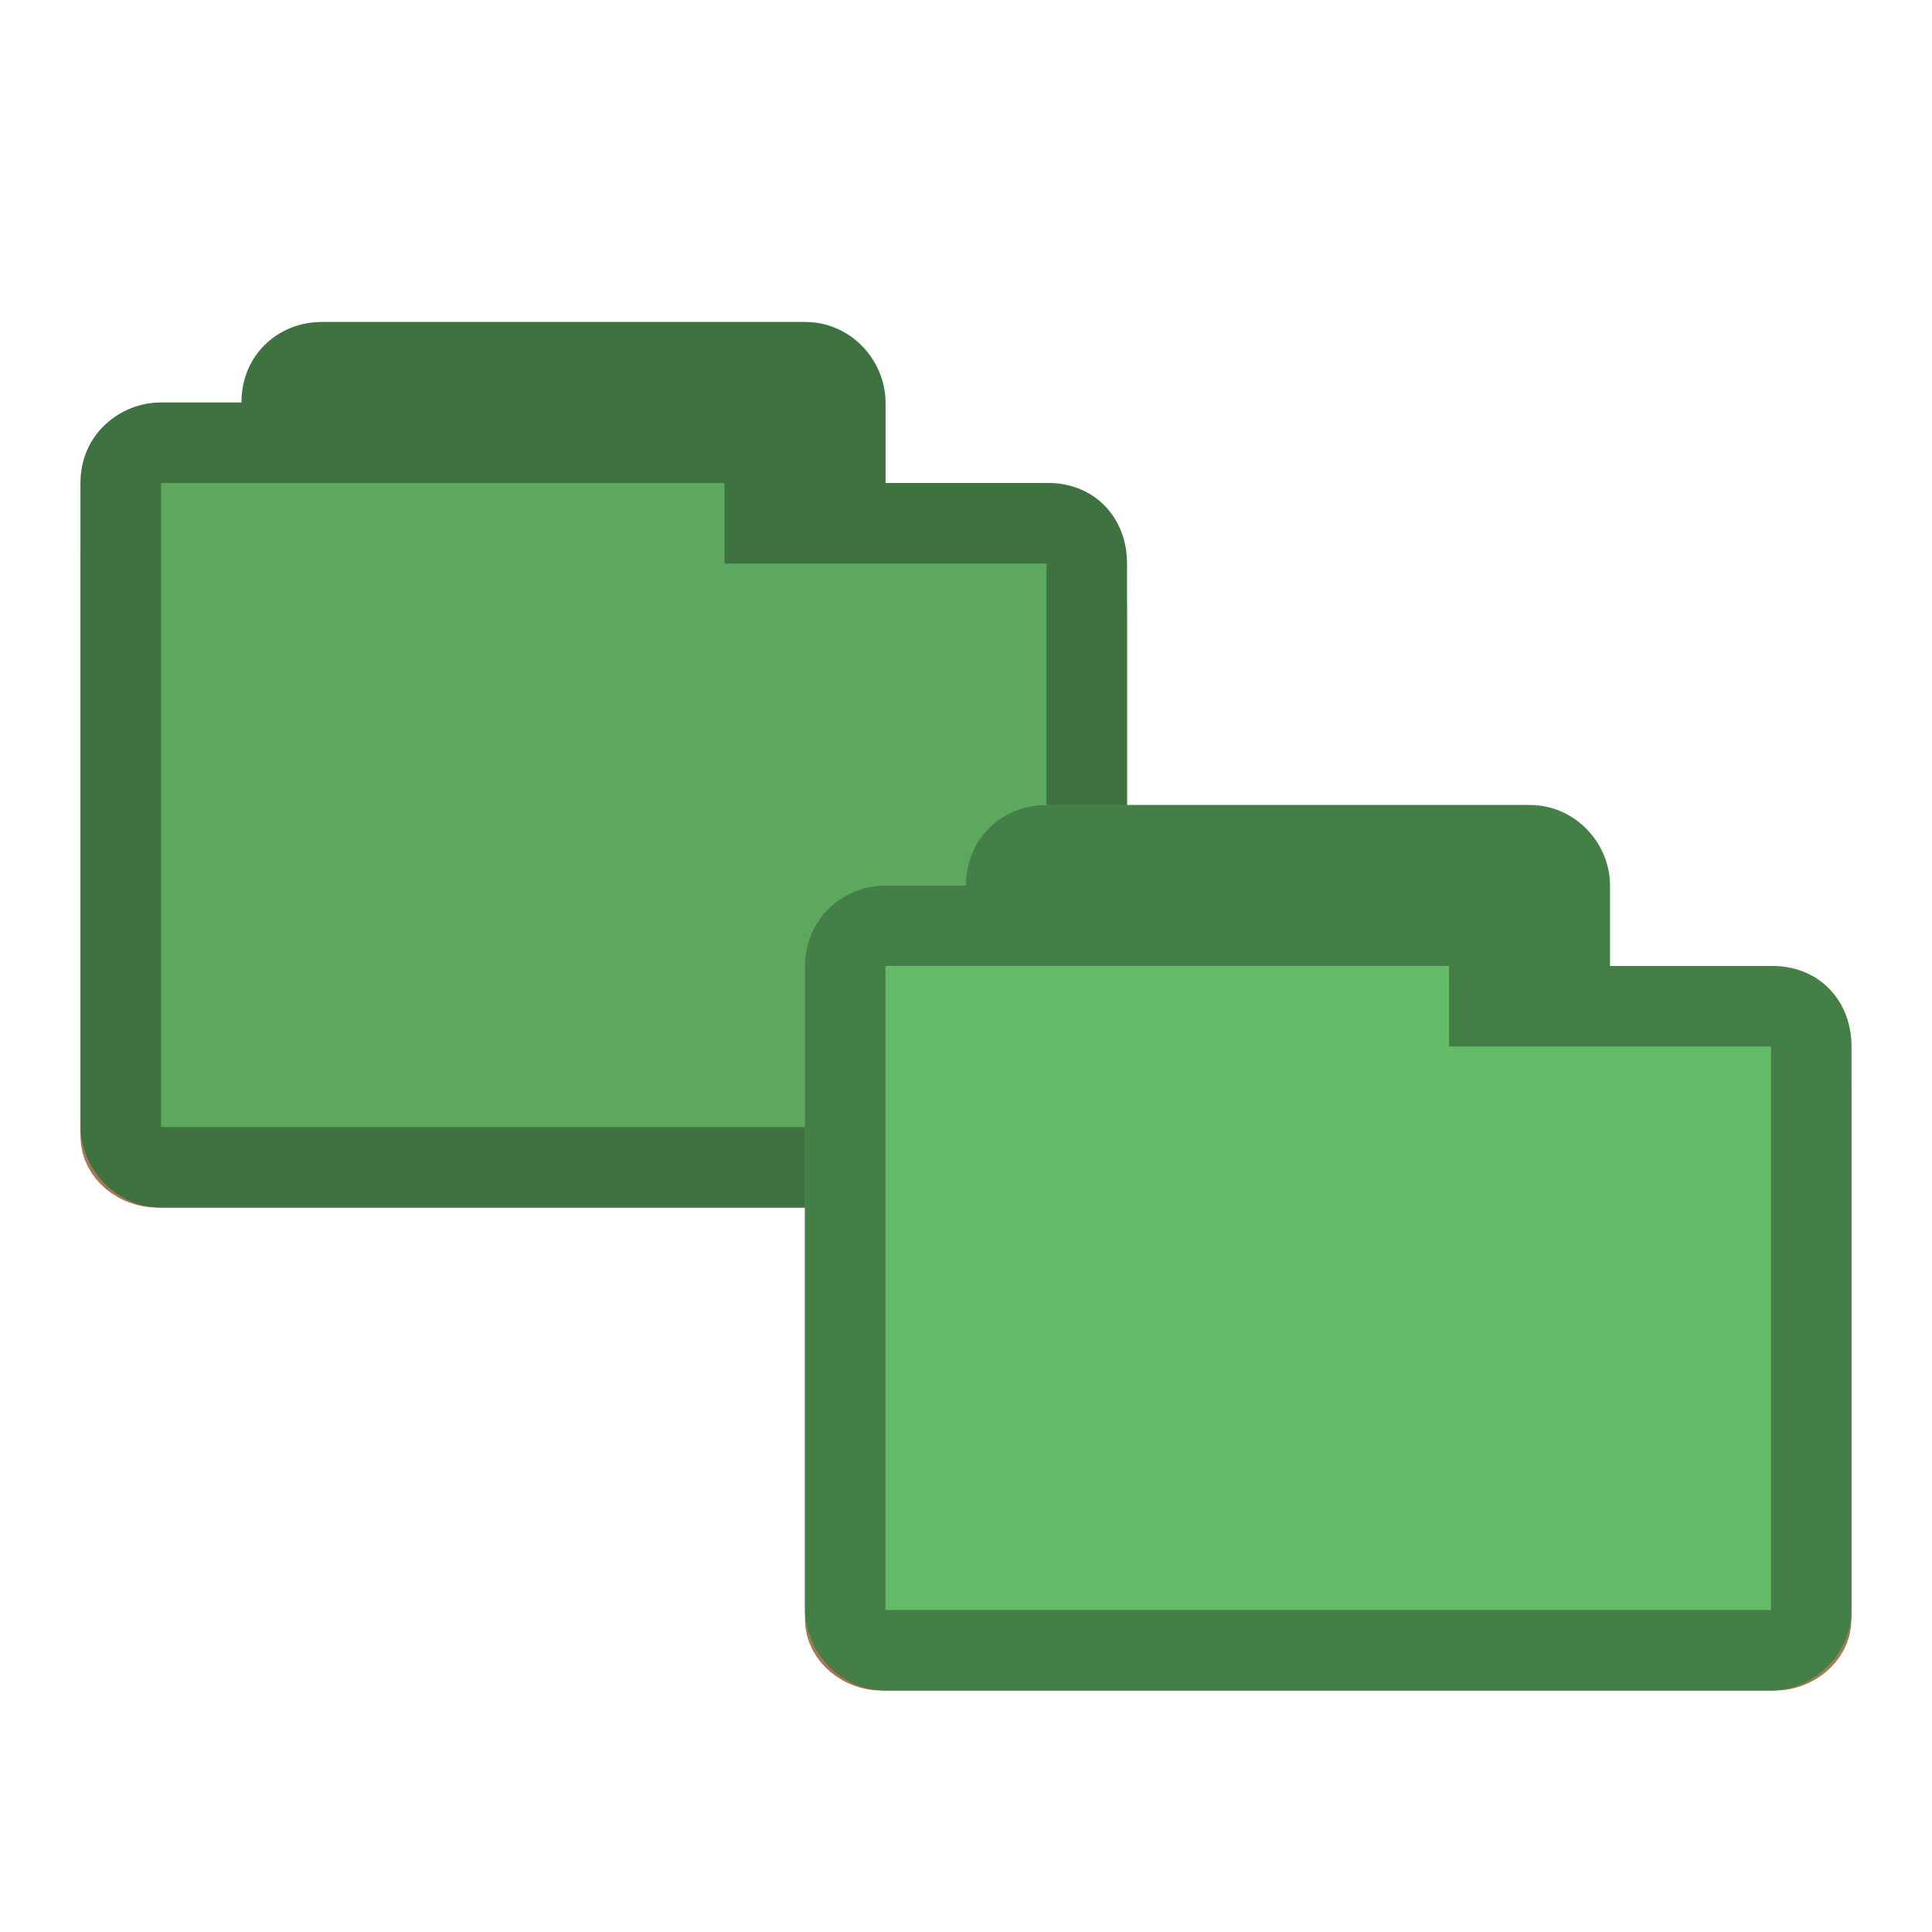<?xml version="1.0" encoding="UTF-8" standalone="no"?>
<svg
   xmlns:dc="http://purl.org/dc/elements/1.1/"
   xmlns:cc="http://creativecommons.org/ns#"
   xmlns:rdf="http://www.w3.org/1999/02/22-rdf-syntax-ns#"
   xmlns:svg="http://www.w3.org/2000/svg"
   xmlns="http://www.w3.org/2000/svg"
   xmlns:sodipodi="http://sodipodi.sourceforge.net/DTD/sodipodi-0.dtd"
   xmlns:inkscape="http://www.inkscape.org/namespaces/inkscape"
   width="24"
   height="24"
   viewBox="0 0 24 24"
   id="svg2"
   version="1.1"
   inkscape:version="0.48.5 r10040"
   sodipodi:docname="folder-copy.svg">
  <defs
     id="defs18" />
  <sodipodi:namedview
     pagecolor="#ffffff"
     bordercolor="#666666"
     borderopacity="1"
     objecttolerance="10"
     gridtolerance="10"
     guidetolerance="10"
     inkscape:pageopacity="0"
     inkscape:pageshadow="2"
     inkscape:window-width="1280"
     inkscape:window-height="969"
     id="namedview16"
     showgrid="true"
     inkscape:zoom="30.34131"
     inkscape:cx="11.832306"
     inkscape:cy="12.127148"
     inkscape:window-x="0"
     inkscape:window-y="0"
     inkscape:window-maximized="1"
     inkscape:current-layer="svg2">
    <inkscape:grid
       type="xygrid"
       id="grid2997"
       empspacing="5"
       visible="true"
       enabled="true"
       snapvisiblegridlinesonly="true" />
  </sodipodi:namedview>
  <path
     inkscape:connector-curvature="0"
     id="path14-5-7"
     d="m 1.905,6.5 c -0.22,0.022 -0.405,0.195 -0.405,0.384 l 0,7.237 c 0,0.199 0.212,0.38 0.45,0.38 l 11.099,0 c 0.235,0 0.45,-0.181 0.45,-0.38 l 0,-6.564 c 0,-0.203 -0.216,-0.384 -0.45,-0.384 l -4.334,0 0,-0.289 C 8.715,6.685 8.499,6.504 8.265,6.5 l -6.314,0 c -0.015,0 -0.03,0 -0.045,0 z"
     style="fill:#66bb6a;stroke:#a57953" />
  <path
     style="font-size:medium;font-style:normal;font-variant:normal;font-weight:normal;font-stretch:normal;text-indent:0;text-align:start;text-decoration:none;line-height:normal;letter-spacing:normal;word-spacing:normal;text-transform:none;direction:ltr;block-progression:tb;writing-mode:lr-tb;text-anchor:start;baseline-shift:baseline;color:#000000;fill:#66bb6a;fill-opacity:1;fill-rule:nonzero;stroke:none;stroke-width:1.033;marker:none;visibility:visible;display:inline;overflow:visible;enable-background:accumulate;font-family:Sans;-inkscape-font-specification:Sans"
     d="m 4,4 c -0.547,0 -1,0.41 -1,1 l 0,0 -1,0 c -0.502,0 -1,0.385 -1,1 -1.537e-5,4.594 0,3.406 0,8 0,0.546 0.493,1 1,1 l 11,0 c 0.516,0 1,-0.437 1,-1 l 0,-7 c 0,-0.577 -0.423,-1.015 -1,-1 l -2,0 0,-1 c 0,-0.487 -0.402,-1 -1,-1 z"
     id="path2995-6"
     inkscape:connector-curvature="0"
     sodipodi:nodetypes="ccccccssssscssc" />
  <path
     style="font-size:medium;font-style:normal;font-variant:normal;font-weight:normal;font-stretch:normal;text-indent:0;text-align:start;text-decoration:none;line-height:normal;letter-spacing:normal;word-spacing:normal;text-transform:none;direction:ltr;block-progression:tb;writing-mode:lr-tb;text-anchor:start;baseline-shift:baseline;color:#000000;fill:#000000;fill-opacity:0.322;fill-rule:nonzero;stroke:none;stroke-width:1.033;marker:none;visibility:visible;display:inline;overflow:visible;enable-background:accumulate;font-family:Sans;-inkscape-font-specification:Sans"
     d="m 4,4 c -0.544,0 -1,0.408 -1,1 l -0.536,0 -0.464,0 c -0.507,0 -1,0.396 -1,1 -2.637e-5,4.594 0,3.406 0,8 0,0.487 0.419,1 1,1 l 11,0 c 0.521,0 1,-0.443 1,-1 l 0,-7 c 0,-0.573 -0.394,-1 -1,-1 l -2,0 0,-1 c 0,-0.559 -0.457,-1 -1,-1 z m 5,2 0,1 4,0 0,7 -11,0 0,-8 z"
     id="path3786-8"
     inkscape:connector-curvature="0"
     sodipodi:nodetypes="scccccssssscsssccccccc" />
  <path
     sodipodi:nodetypes="ccccccssssscssc"
     inkscape:connector-curvature="0"
     id="path3784"
     d="m 4,4 c -0.547,0 -1,0.41 -1,1 l 0,0 -1,0 c -0.502,0 -1,0.385 -1,1 -1.504e-5,4.594 0,3.406 0,8 0,0.546 0.493,1 1,1 l 11,0 c 0.516,0 1,-0.437 1,-1 l 0,-7 c 0,-0.577 -0.423,-1.015 -1,-1 l -2,0 0,-1 c 0,-0.487 -0.402,-1 -1,-1 z"
     style="font-size:medium;font-style:normal;font-variant:normal;font-weight:normal;font-stretch:normal;text-indent:0;text-align:start;text-decoration:none;line-height:normal;letter-spacing:normal;word-spacing:normal;text-transform:none;direction:ltr;block-progression:tb;writing-mode:lr-tb;text-anchor:start;baseline-shift:baseline;color:#000000;fill:#000000;fill-opacity:0.102;fill-rule:nonzero;stroke:none;stroke-width:1.033;marker:none;visibility:visible;display:inline;overflow:visible;enable-background:accumulate;font-family:Sans;-inkscape-font-specification:Sans" />
  <path
     inkscape:connector-curvature="0"
     id="path14-5"
     d="m 10.905,12.5 c -0.22,0.022 -0.405,0.195 -0.405,0.384 l 0,7.237 c 0,0.199 0.212,0.38 0.45,0.38 l 11.099,0 c 0.235,0 0.45,-0.181 0.45,-0.38 l 0,-6.564 c 0,-0.203 -0.216,-0.384 -0.45,-0.384 l -4.334,0 0,-0.289 c 0,-0.199 -0.216,-0.38 -0.45,-0.384 l -6.314,0 c -0.015,0 -0.03,0 -0.045,0 z"
     style="fill:#66bb6a;stroke:#a57953" />
  <path
     style="font-size:medium;font-style:normal;font-variant:normal;font-weight:normal;font-stretch:normal;text-indent:0;text-align:start;text-decoration:none;line-height:normal;letter-spacing:normal;word-spacing:normal;text-transform:none;direction:ltr;block-progression:tb;writing-mode:lr-tb;text-anchor:start;baseline-shift:baseline;color:#000000;fill:#66bb6a;fill-opacity:1;fill-rule:nonzero;stroke:none;stroke-width:1.033;marker:none;visibility:visible;display:inline;overflow:visible;enable-background:accumulate;font-family:Sans;-inkscape-font-specification:Sans"
     d="m 13,10 c -0.547,0 -1,0.41 -1,1 l 0,0 -1,0 c -0.502,0 -1,0.385 -1,1 -1.54e-5,4.594 0,3.406 0,8 0,0.546 0.493,1 1,1 l 11,0 c 0.516,0 1,-0.437 1,-1 l 0,-7 c 0,-0.577 -0.423,-1.015 -1,-1 l -2,0 0,-1 c 0,-0.487 -0.402,-1 -1,-1 z"
     id="path2995"
     inkscape:connector-curvature="0"
     sodipodi:nodetypes="ccccccssssscssc" />
  <path
     style="font-size:medium;font-style:normal;font-variant:normal;font-weight:normal;font-stretch:normal;text-indent:0;text-align:start;text-decoration:none;line-height:normal;letter-spacing:normal;word-spacing:normal;text-transform:none;direction:ltr;block-progression:tb;writing-mode:lr-tb;text-anchor:start;baseline-shift:baseline;color:#000000;fill:#000000;fill-opacity:0.322;fill-rule:nonzero;stroke:none;stroke-width:1.033;marker:none;visibility:visible;display:inline;overflow:visible;enable-background:accumulate;font-family:Sans;-inkscape-font-specification:Sans"
     d="m 13,10 c -0.544,0 -1,0.408 -1,1 l -0.536,0 -0.464,0 c -0.507,0 -1,0.396 -1,1 -2.64e-5,4.594 0,3.406 0,8 0,0.487 0.419,1 1,1 l 11,0 c 0.521,0 1,-0.443 1,-1 l 0,-7 c 0,-0.573 -0.394,-1 -1,-1 l -2,0 0,-1 c 0,-0.559 -0.457,-1 -1,-1 z m 5,2 0,1 4,0 0,7 -11,0 0,-8 z"
     id="path3786"
     inkscape:connector-curvature="0"
     sodipodi:nodetypes="scccccssssscsssccccccc" />
</svg>
